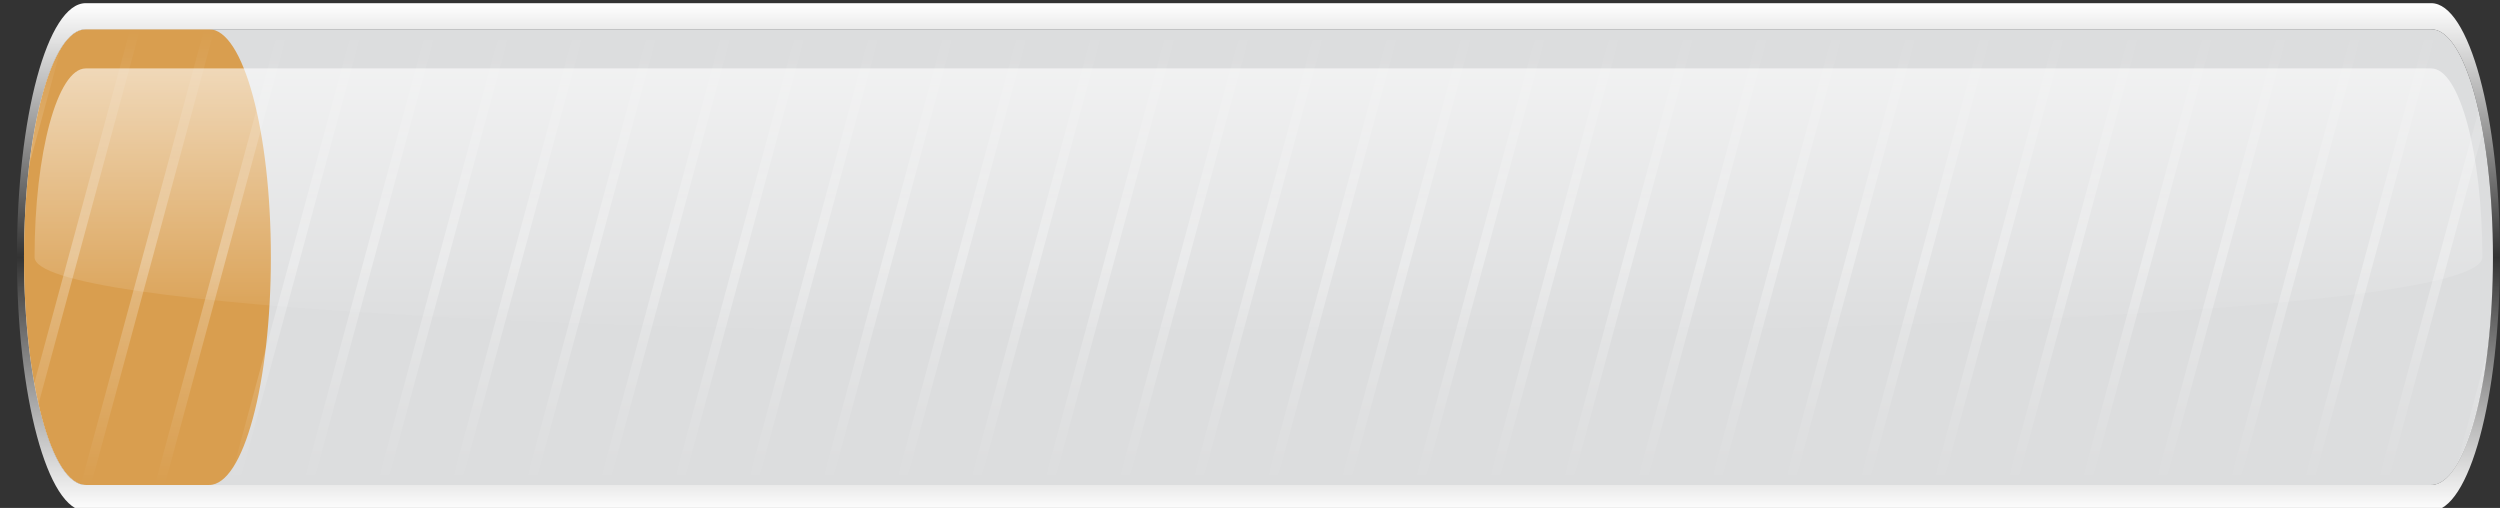 <?xml version="1.0" encoding="utf-8"?>
<!-- Generator: Adobe Illustrator 24.1.0, SVG Export Plug-In . SVG Version: 6.00 Build 0)  -->
<svg version="1.1" id="Layer_1" xmlns="http://www.w3.org/2000/svg" xmlns:xlink="http://www.w3.org/1999/xlink" x="0px" y="0px"
	 viewBox="0 0 708.8 144" enable-background="new 0 0 708.8 144" xml:space="preserve">
<rect x="0" y="0" width="708.8" height="144" fill="#333333" stroke="none"/>
<g id="background">
</g>
<g id="bars">
</g>
<g>
	<g>
		<path fill="#DCDDDE" d="M24.3,137.5c-9.7,0-17.5-28.8-17.5-64.6S14.6,8.3,24.3,8.3h665c9.7,0,17.5,28.8,17.5,64.6
			s-7.8,64.6-17.5,64.6H24.3z"/>
	</g>
	<path fill="#D99E4F" d="M24.3,137.5c-9.7,0-17.5-28.8-17.5-64.6S14.6,8.3,24.3,8.3h35c9.7,0,17.5,28.8,17.5,64.6
		s-7.8,64.6-17.5,64.6H24.3z"/>
	
		<linearGradient id="SVGID_1_" gradientUnits="userSpaceOnUse" x1="356.65" y1="350.7" x2="356.65" y2="221.5" gradientTransform="matrix(1 0 0 1 0 -213.2)">
		<stop  offset="0" style="stop-color:#FFFFFF;stop-opacity:0"/>
		<stop  offset="4.481354e-02" style="stop-color:#FFFFFF;stop-opacity:8.962709e-02"/>
		<stop  offset="0.5" style="stop-color:#FFFFFF"/>
		<stop  offset="0.955" style="stop-color:#FFFFFF;stop-opacity:8.962709e-02"/>
		<stop  offset="1" style="stop-color:#FFFFFF;stop-opacity:0"/>
	</linearGradient>
	<path opacity="0.3" fill="url(#SVGID_1_)" enable-background="new    " d="M246.9,8.3l-35,129.2h2.8l35-129.2
		C249.7,8.3,246.9,8.3,246.9,8.3z M225.9,8.3l-35,129.2h2.8l35-129.2C228.7,8.3,225.9,8.3,225.9,8.3z M183.9,8.3l-35,129.2h2.8
		l35-129.2C186.7,8.3,183.9,8.3,183.9,8.3z M204.9,8.3l-35,129.2h2.8l35-129.2C207.7,8.3,204.9,8.3,204.9,8.3z M267.9,8.3l-35,129.2
		h2.8l35-129.2C270.7,8.3,267.9,8.3,267.9,8.3z M330.9,8.3l-35,129.2h2.8l35-129.2C333.7,8.3,330.9,8.3,330.9,8.3z M309.9,8.3
		l-35,129.2h2.8l35-129.2C312.7,8.3,309.9,8.3,309.9,8.3z M288.9,8.3l-35,129.2h2.8l35-129.2C291.7,8.3,288.9,8.3,288.9,8.3z
		 M120.9,8.3l-35,129.2h2.8l35-129.2C123.7,8.3,120.9,8.3,120.9,8.3z M78.9,8.3l-35,129.2h2.8l35-129.2C81.7,8.3,78.9,8.3,78.9,8.3z
		 M57.9,8.3L23,137.1c0.4,0,0.9,0.4,1.3,0.4h1.5l35-129.2C60.8,8.3,57.9,8.3,57.9,8.3z M36.9,8.3L9.7,108.7c0.4,2.2,0.8,4.1,1.2,5.9
		L39.7,8.3H36.9z M8.2,47.1l9-33.2C13.2,20.1,10,31.9,8.2,47.1z M141.9,8.3l-35,129.2h2.8l35-129.2C144.7,8.3,141.9,8.3,141.9,8.3z
		 M162.9,8.3l-35,129.2h2.8l35-129.2C165.7,8.3,162.9,8.3,162.9,8.3z M99.9,8.3l-35,129.2h2.8l35-129.2C102.7,8.3,99.9,8.3,99.9,8.3
		z M351.9,8.3l-35,129.2h2.8l35-129.2C354.7,8.3,351.9,8.3,351.9,8.3z M477.9,8.3l-35,129.2h2.8l35-129.2
		C480.7,8.3,477.9,8.3,477.9,8.3z M625,8.3l-35,129.2h2.8l35-129.2C627.8,8.3,625,8.3,625,8.3z M646,8.3l-35,129.2h2.8l35-129.2
		C648.8,8.3,646,8.3,646,8.3z M604,8.3l-35,129.2h2.8l35-129.2C606.8,8.3,604,8.3,604,8.3z M583,8.3l-35,129.2h2.8l35-129.2
		C585.8,8.3,583,8.3,583,8.3z M689.3,8.3H688l-35,129.2h2.8L690.7,8.7C690.2,8.3,689.8,8.3,689.3,8.3z M667,8.3l-35,129.2h2.8
		l35-129.2C669.8,8.3,667,8.3,667,8.3z M702.7,31.5l-28.7,106h2.8l27.1-100.1C703.5,35.2,703.1,33.4,702.7,31.5z M562,8.3l-35,129.2
		h2.8l35-129.2C564.8,8.3,562,8.3,562,8.3z M498.9,8.3l-35,129.2h2.8l35-129.2C501.7,8.3,498.9,8.3,498.9,8.3z M414.9,8.3l-35,129.2
		h2.8l35-129.2C417.7,8.3,414.9,8.3,414.9,8.3z M435.9,8.3l-35,129.2h2.8l35-129.2C438.7,8.3,435.9,8.3,435.9,8.3z M393.9,8.3
		l-35,129.2h2.8l35-129.2C396.7,8.3,393.9,8.3,393.9,8.3z M456.9,8.3l-35,129.2h2.8l35-129.2C459.7,8.3,456.9,8.3,456.9,8.3z
		 M540.9,8.3l-35,129.2h2.8l35-129.2C543.7,8.3,540.9,8.3,540.9,8.3z M519.9,8.3l-35,129.2h2.8l35-129.2
		C522.7,8.3,519.9,8.3,519.9,8.3z M696.6,131.6c3.8-6.3,6.8-17.7,8.5-31.4L696.6,131.6z M372.9,8.3l-35,129.2h2.8l35-129.2
		C375.7,8.3,372.9,8.3,372.9,8.3z"/>
	
		<linearGradient id="SVGID_2_" gradientUnits="userSpaceOnUse" x1="356.8" y1="358.1" x2="356.8" y2="214.1" gradientTransform="matrix(1 0 0 1 0 -213.2)">
		<stop  offset="0" style="stop-color:#FFFFFF"/>
		<stop  offset="0.5" style="stop-color:#FFFFFF;stop-opacity:0"/>
		<stop  offset="1" style="stop-color:#FFFFFF"/>
	</linearGradient>
	<path fill="url(#SVGID_2_)" d="M689.3,8.3c9.7,0,17.5,28.8,17.5,64.6s-7.8,64.6-17.5,64.6h-665c-9.7,0-17.5-28.8-17.5-64.6
		S14.6,8.3,24.3,8.3L689.3,8.3 M689.3,0.9h-665C13.5,0.9,4.8,33,4.8,72.9c0,39.5,8.7,72,19.5,72h665c10.8,0,19.5-32.1,19.5-72
		S700,0.9,689.3,0.9L689.3,0.9z"/>
	<g>
		<g>
			<g>
				<defs>
					<path id="SVGID_3_" d="M24.3,137.5c-9.7,0-17.5-28.8-17.5-64.6S14.6,8.3,24.3,8.3h665c9.7,0,17.5,28.8,17.5,64.6
						s-7.8,64.6-17.5,64.6H24.3z"/>
				</defs>
				<clipPath id="SVGID_4_">
					<use xlink:href="#SVGID_3_"  overflow="visible"/>
				</clipPath>
				<g clip-path="url(#SVGID_4_)">
					<g>
						<path fill="#FFFFFF" d="M-3.7-27.5v191.3H715V-27.5H-3.7z M689.3,137.5h-665c-9.7,0-17.5-28.8-17.5-64.6S14.6,8.3,24.3,8.3
							h665c9.7,0,17.5,28.8,17.5,64.6C706.8,108.3,698.9,137.5,689.3,137.5z"/>
					</g>
				</g>
			</g>
		</g>
	</g>
	
		<linearGradient id="SVGID_5_" gradientUnits="userSpaceOnUse" x1="356.8" y1="232.479" x2="356.8" y2="308.104" gradientTransform="matrix(1 0 0 1 0 -213.2)">
		<stop  offset="0" style="stop-color:#FFFFFF"/>
		<stop  offset="1" style="stop-color:#FFFFFF;stop-opacity:0"/>
	</linearGradient>
	<path opacity="0.6" fill="url(#SVGID_5_)" enable-background="new    " d="M24.3,19.4c-8,0-14.5,24-14.5,53.5s694,29.5,694,0
		s-6.5-53.5-14.5-53.5C689.3,19.4,24.3,19.4,24.3,19.4z"/>
</g>
</svg>
